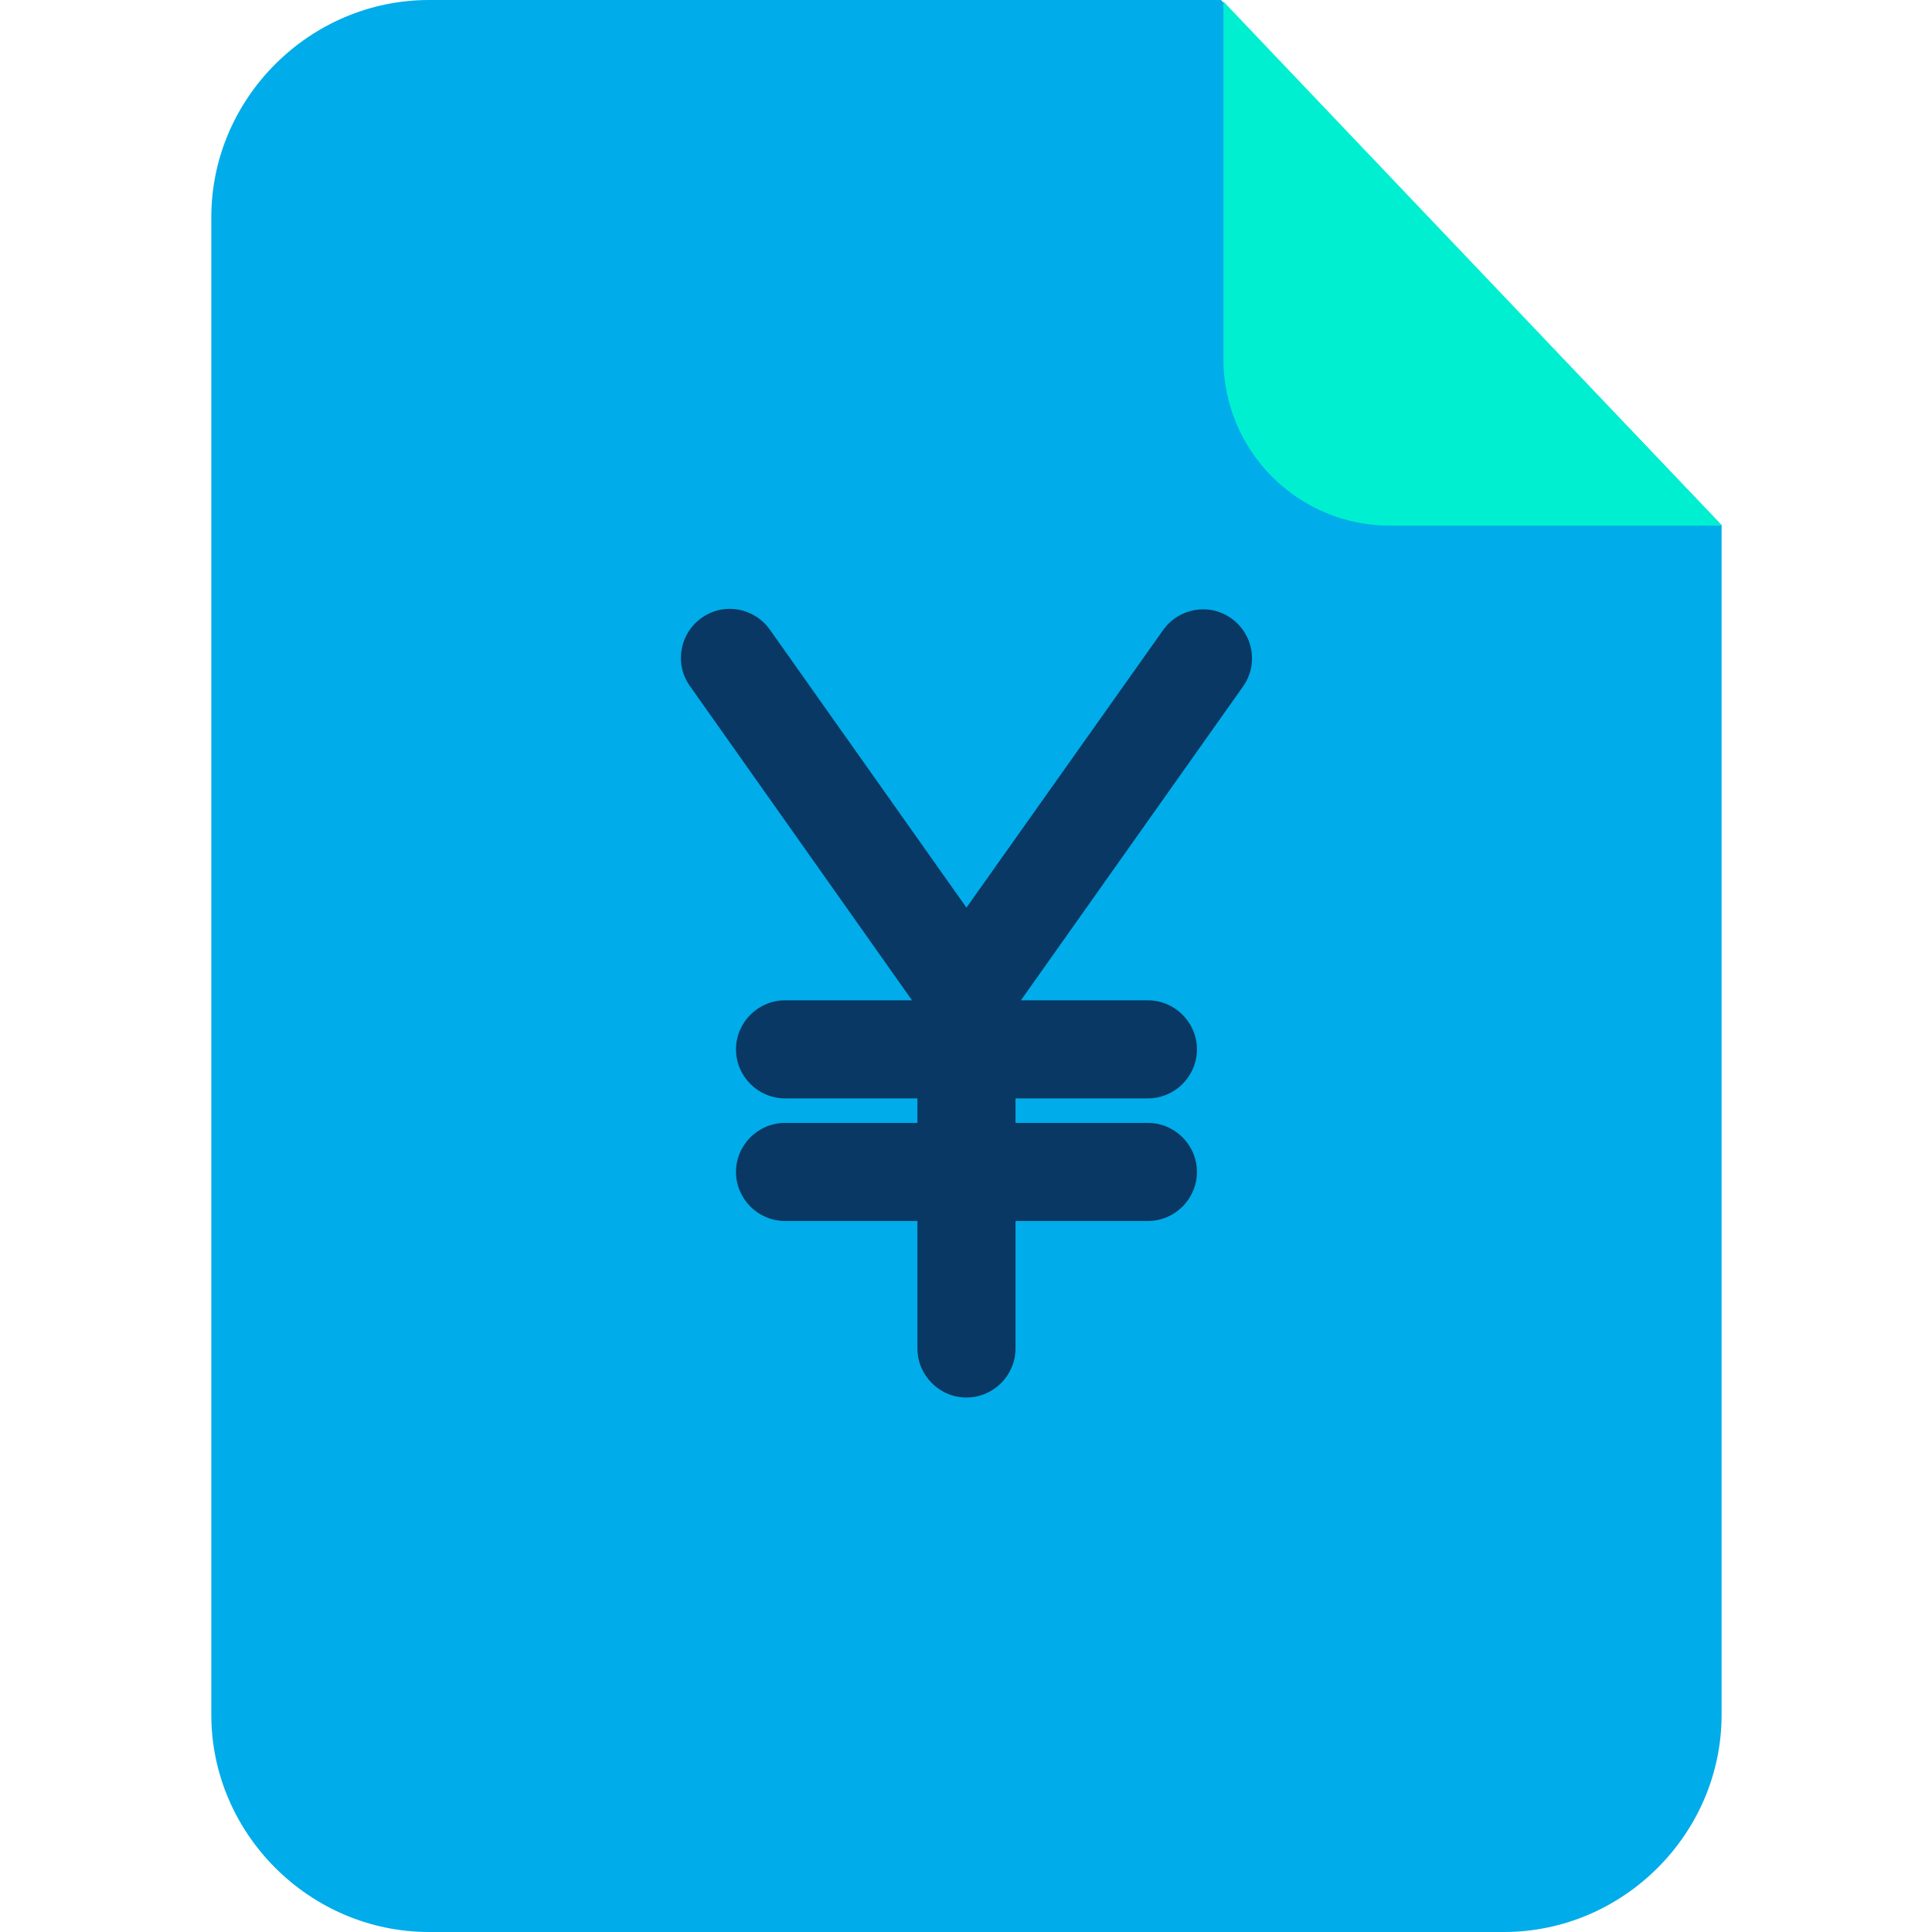 <svg height="640pt" viewBox="-70 0 640 640" width="640pt" xmlns="http://www.w3.org/2000/svg"><path d="m383.836 511.676h-267.371c-8.93 0-16.238 7.309-16.238 16.242 0 8.938 7.309 16.246 16.238 16.246h267.535c8.934 0 16.242-7.309 16.242-16.246 0-8.934-7.309-16.242-16.406-16.242zm0 0" fill="#083863"/><path d="m334.457 0h-262.332c-39.473 0-72.125 32.484-72.125 71.957v496.086c0 39.473 32.652 71.957 72.125 71.957h356.059c39.473 0 72.117-32.484 72.117-71.957v-394.074zm0 0" fill="#00acea"/><path d="m335.27.488 165.199 173.641h-109.973c-30.535 0-55.227-24.688-55.227-55.223zm0 0" fill="#00efd1"/><path d="m232.125 331.371h-42.07c-8.938 0-16.246 7.309-16.246 16.246 0 8.93 7.309 16.238 16.246 16.238h43.855v8.125h-43.855c-8.938 0-16.246 7.312-16.246 16.242 0 8.934 7.309 16.246 16.246 16.246h43.855v42.23c0 8.934 7.309 16.246 16.242 16.246s16.246-7.312 16.246-16.246v-42.23h43.855c8.934 0 16.246-7.312 16.246-16.246 0-8.93-7.312-16.242-16.246-16.242h-43.855v-8.125h43.855c8.934 0 16.246-7.309 16.246-16.238 0-8.938-7.312-16.246-16.246-16.246h-42.07l73.582-103.961c5.195-7.309 3.41-17.383-3.898-22.578-7.312-5.199-17.379-3.41-22.578 3.898l-65.137 91.938-65.137-92.098c-5.195-7.312-15.27-9.098-22.578-3.898-7.309 5.195-9.098 15.27-3.898 22.578zm0 0" fill="#083863"/></svg>